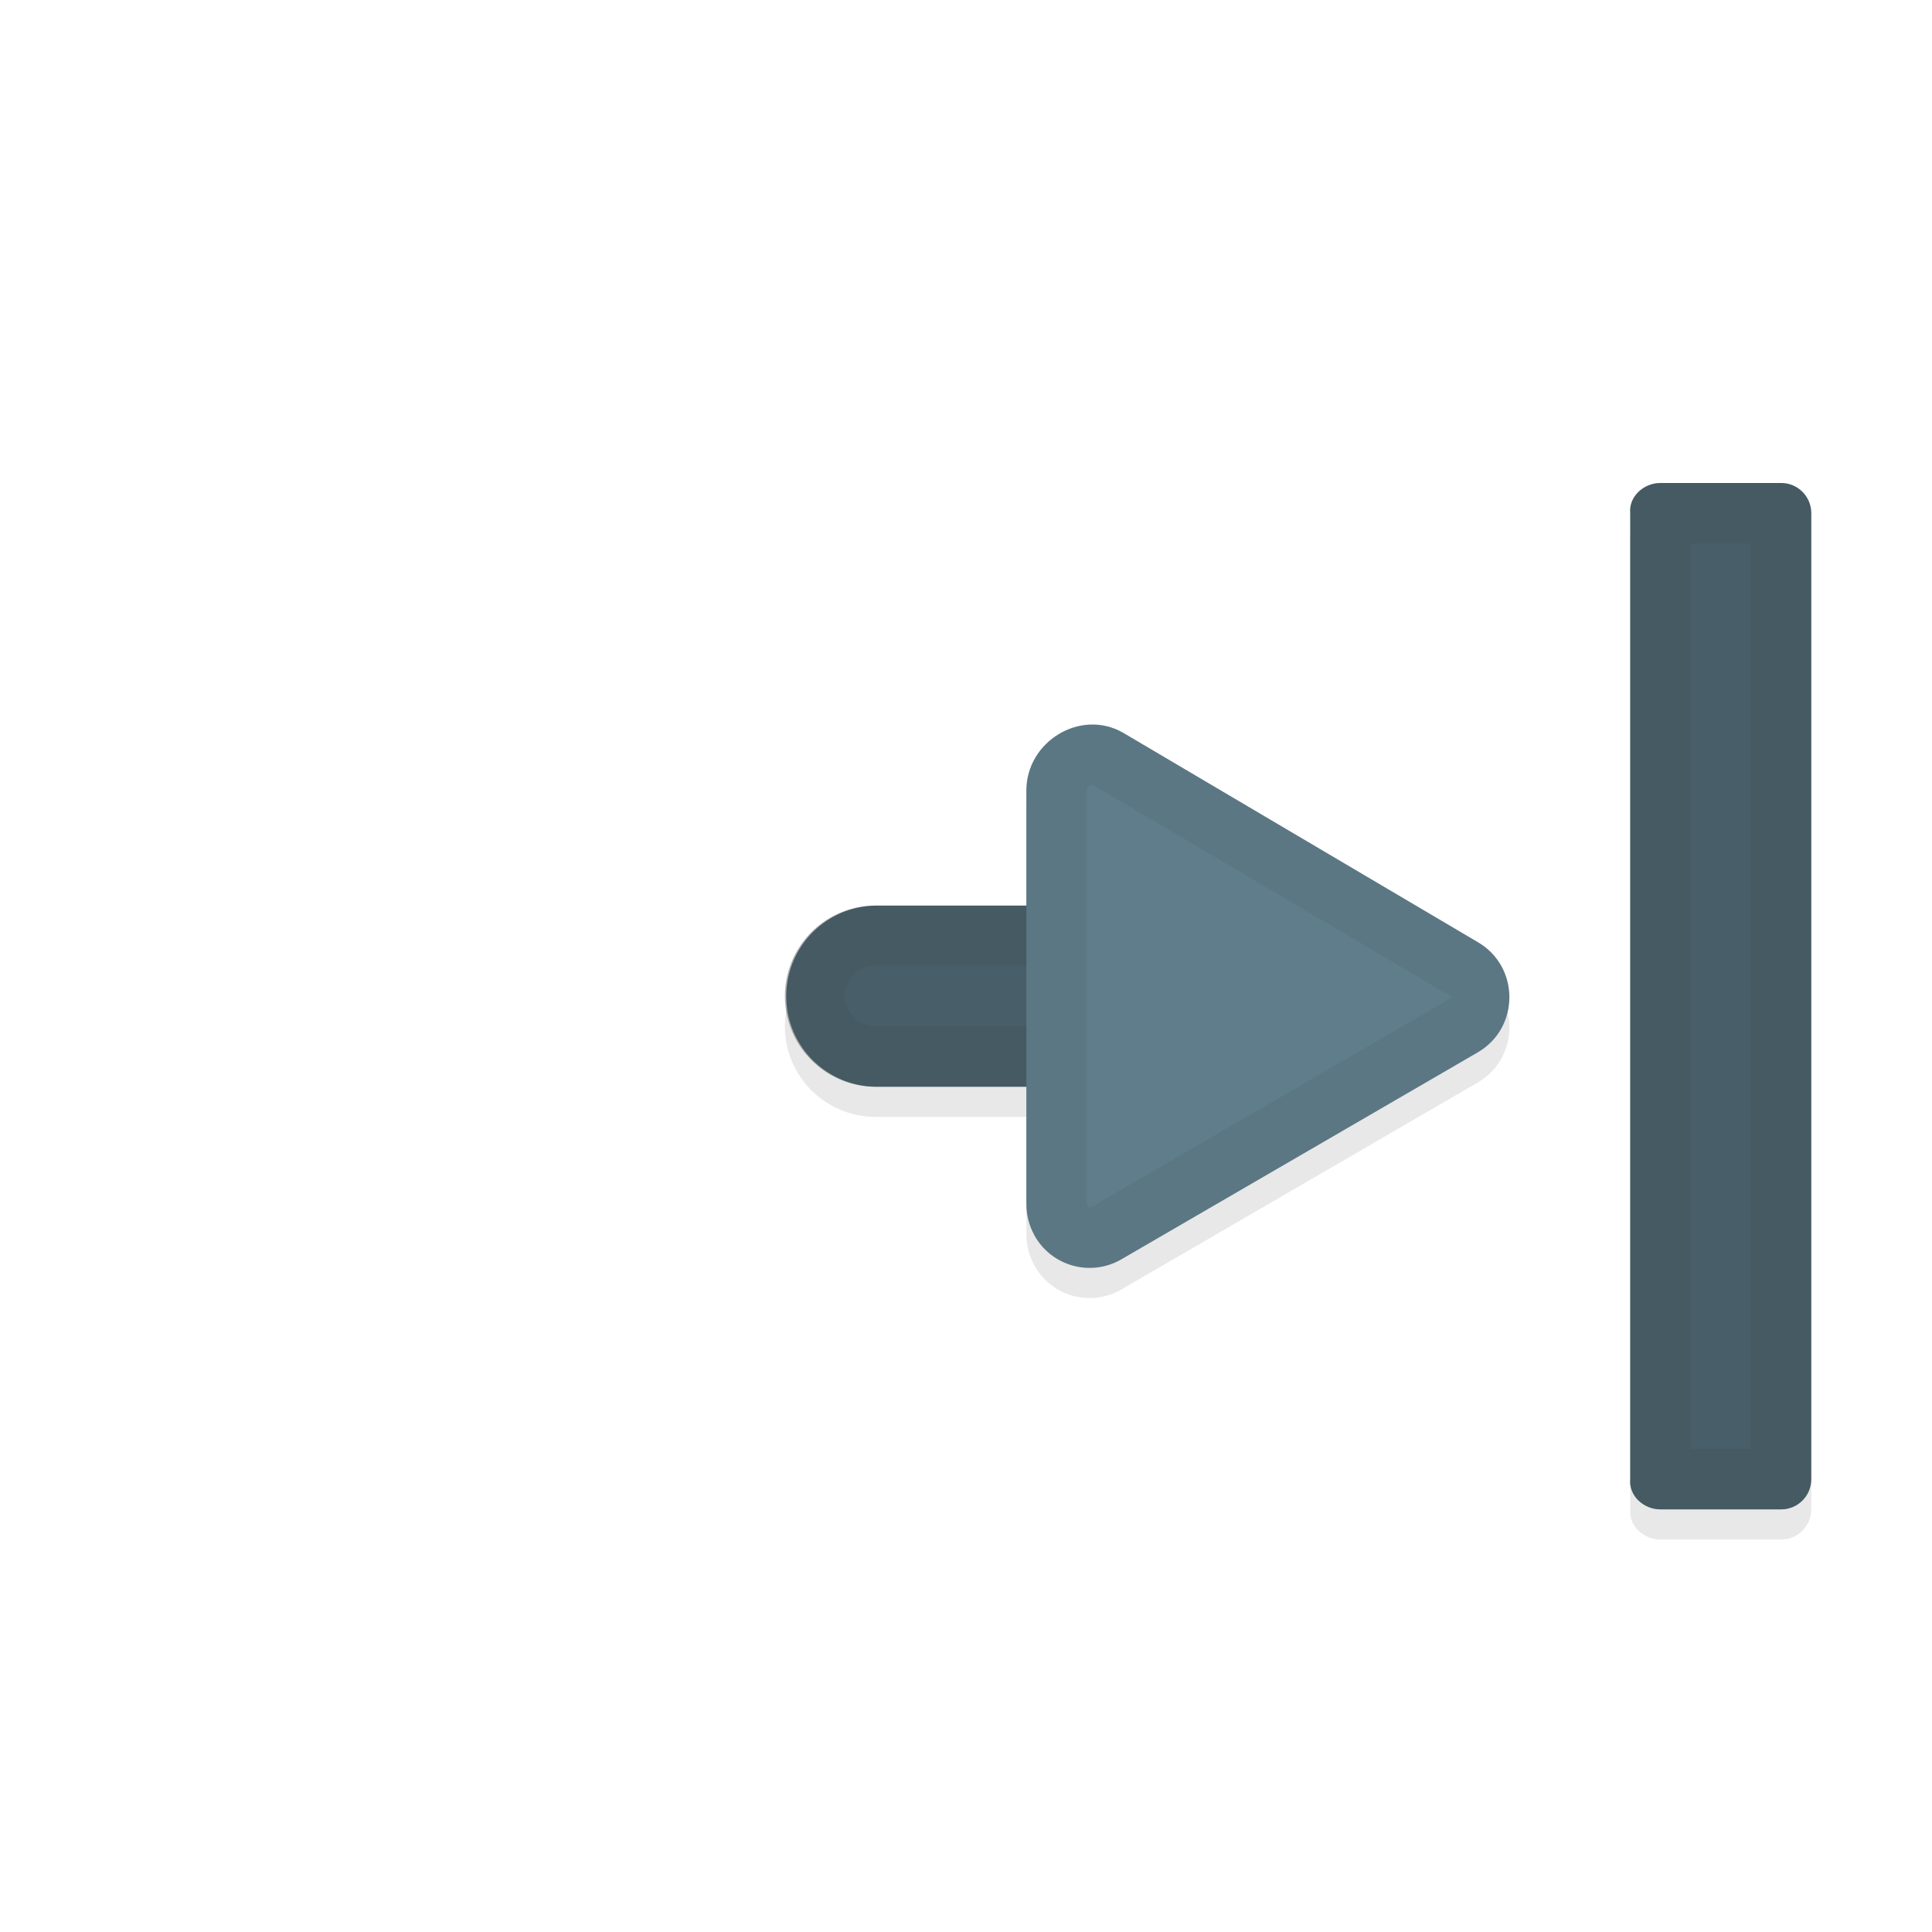 <svg xmlns="http://www.w3.org/2000/svg" id="svg5327" width="32" height="32" version="1.1">
 <defs id="defs5329">
  <filter id="filter920" style="color-interpolation-filters:sRGB" width="1.063" height="1.198" x="-.03" y="-.1">
   <feGaussianBlur id="feGaussianBlur922" stdDeviation=".124"/>
  </filter>
  <filter id="filter936" style="color-interpolation-filters:sRGB" width="1.102" height="1.091" x="-.05" y="-.04">
   <feGaussianBlur id="feGaussianBlur938" stdDeviation=".17"/>
  </filter>
  <filter id="filter956" style="color-interpolation-filters:sRGB" width="1.32" height="1.056" x="-.16" y="-.03">
   <feGaussianBlur id="feGaussianBlur958" stdDeviation=".2"/>
  </filter>
 </defs>
 <path id="path915" style="opacity:0.3;fill:#000000;fill-opacity:1;stroke:none;stroke-width:1.999;stroke-linecap:round;stroke-linejoin:round;stroke-miterlimit:4;stroke-dasharray:none;stroke-dashoffset:0;stroke-opacity:1;paint-order:normal;filter:url(#filter956)" transform="matrix(-1,0,0,1,32,-1020.362)" d="m 4.998,1045.362 c 0.026,0.276 -0.223,0.5 -0.5,0.5 H 2.5 c -0.277,0 -0.5,-0.223 -0.5,-0.5 v -8.5 -7.5 c 0,-0.277 0.223,-0.5 0.5,-0.5 h 1.998 c 0.277,0 0.526,0.224 0.5,0.5 v 7.5 z"/>
 <path id="path917" style="color:#000000;font-style:normal;font-variant:normal;font-weight:normal;font-stretch:normal;font-size:medium;line-height:normal;font-family:sans-serif;font-variant-ligatures:normal;font-variant-position:normal;font-variant-caps:normal;font-variant-numeric:normal;font-variant-alternates:normal;font-feature-settings:normal;text-indent:0;text-align:start;text-decoration:none;text-decoration-line:none;text-decoration-style:solid;text-decoration-color:#000000;letter-spacing:normal;word-spacing:normal;text-transform:none;writing-mode:lr-tb;direction:ltr;text-orientation:mixed;dominant-baseline:auto;baseline-shift:baseline;text-anchor:start;white-space:normal;shape-padding:0;clip-rule:nonzero;display:inline;overflow:visible;visibility:visible;opacity:0.3;isolation:auto;mix-blend-mode:normal;color-interpolation:sRGB;color-interpolation-filters:linearRGB;solid-color:#000000;solid-opacity:1;vector-effect:none;fill:#000000;fill-opacity:1;fill-rule:nonzero;stroke:none;stroke-width:3;stroke-linecap:round;stroke-linejoin:miter;stroke-miterlimit:4;stroke-dasharray:none;stroke-dashoffset:0;stroke-opacity:1;filter:url(#filter920);color-rendering:auto;image-rendering:auto;shape-rendering:auto;text-rendering:auto;enable-background:accumulate" transform="matrix(-1,0,0,1,31,-1020.362)" d="m 17.527,1038.453 a 1.5,1.5 0 0 1 -1.05,0.409 h -6.364 a 1.501,1.501 0 1 1 0,-3.001 h 6.364 a 1.5,1.5 0 0 1 1.051,2.592 z"/>
 <path id="rect825" style="opacity:1;fill:#607d8b;fill-opacity:1;stroke:none;stroke-width:1.999;stroke-linecap:round;stroke-linejoin:round;stroke-miterlimit:4;stroke-dasharray:none;stroke-dashoffset:0;stroke-opacity:1;paint-order:normal" d="m 27.002,24.5 c -0.026,0.276 0.223,0.5 0.5,0.5 H 29.5 C 29.777,25 30,24.777 30,24.5 V 16 8.5 C 30,8.223 29.777,8 29.5,8 h -1.998 c -0.277,0 -0.526,0.224 -0.5,0.5 V 16 Z"/>
 <path id="path832" style="opacity:0.25;fill:#000000;fill-opacity:1;stroke:none;stroke-width:1.999;stroke-linecap:round;stroke-linejoin:round;stroke-miterlimit:4;stroke-dasharray:none;stroke-dashoffset:0;stroke-opacity:1;paint-order:normal" d="m 27.002,24.5 c -0.026,0.276 0.223,0.5 0.5,0.5 H 29.5 C 29.777,25 30,24.777 30,24.5 V 16 8.5 C 30,8.223 29.777,8 29.5,8 h -1.998 c -0.277,0 -0.526,0.224 -0.5,0.5 V 16 Z"/>
 <path id="path829" style="fill:none;stroke:#607d8b;stroke-width:3;stroke-linecap:round;stroke-linejoin:miter;stroke-miterlimit:4;stroke-dasharray:none;stroke-opacity:1" d="m 14.522,16.5 h 6.364"/>
 <path id="path919" style="opacity:0.3;fill:#000000;fill-opacity:1;stroke-width:0.265;filter:url(#filter936)" transform="matrix(-1,0,0,1,31,-1020.362)" d="m 13.873,1041.313 c -0.282,0.52 -0.934,0.704 -1.445,0.408 l -5.903,-3.428 c -0.7,-0.406 -0.7,-1.421 -7e-4,-1.827 l 5.876,-3.469 c 0.703,-0.401 1.6,0.146 1.6,0.959 v 6.852 c -6e-4,0.176 -0.044,0.351 -0.129,0.505 z"/>
 <path id="path951" style="color:#000000;font-style:normal;font-variant:normal;font-weight:normal;font-stretch:normal;font-size:medium;line-height:normal;font-family:sans-serif;font-variant-ligatures:normal;font-variant-position:normal;font-variant-caps:normal;font-variant-numeric:normal;font-variant-alternates:normal;font-feature-settings:normal;text-indent:0;text-align:start;text-decoration:none;text-decoration-line:none;text-decoration-style:solid;text-decoration-color:#000000;letter-spacing:normal;word-spacing:normal;text-transform:none;writing-mode:lr-tb;direction:ltr;text-orientation:mixed;dominant-baseline:auto;baseline-shift:baseline;text-anchor:start;white-space:normal;shape-padding:0;clip-rule:nonzero;display:inline;overflow:visible;visibility:visible;opacity:0.25;isolation:auto;mix-blend-mode:normal;color-interpolation:sRGB;color-interpolation-filters:linearRGB;solid-color:#000000;solid-opacity:1;vector-effect:none;fill:#000000;fill-opacity:1;fill-rule:nonzero;stroke:none;stroke-width:3;stroke-linecap:round;stroke-linejoin:miter;stroke-miterlimit:4;stroke-dasharray:none;stroke-dashoffset:0;stroke-opacity:1;color-rendering:auto;image-rendering:auto;shape-rendering:auto;text-rendering:auto;enable-background:accumulate" d="m 13.473,17.591 a 1.5,1.5 0 0 0 1.05,0.409 h 6.364 a 1.501,1.501 0 1 0 0,-3.001 h -6.364 a 1.5,1.5 0 0 0 -1.051,2.592 z"/>
 <path id="path940" style="color:#000000;font-style:normal;font-variant:normal;font-weight:normal;font-stretch:normal;font-size:medium;line-height:normal;font-family:sans-serif;font-variant-ligatures:normal;font-variant-position:normal;font-variant-caps:normal;font-variant-numeric:normal;font-variant-alternates:normal;font-feature-settings:normal;text-indent:0;text-align:start;text-decoration:none;text-decoration-line:none;text-decoration-style:solid;text-decoration-color:#000000;letter-spacing:normal;word-spacing:normal;text-transform:none;writing-mode:lr-tb;direction:ltr;text-orientation:mixed;dominant-baseline:auto;baseline-shift:baseline;text-anchor:start;white-space:normal;shape-padding:0;clip-rule:nonzero;display:inline;overflow:visible;visibility:visible;opacity:0.05;isolation:auto;mix-blend-mode:normal;color-interpolation:sRGB;color-interpolation-filters:linearRGB;solid-color:#000000;solid-opacity:1;vector-effect:none;fill:#010101;fill-opacity:1;fill-rule:nonzero;stroke:none;stroke-width:3;stroke-linecap:round;stroke-linejoin:miter;stroke-miterlimit:4;stroke-dasharray:none;stroke-dashoffset:0;stroke-opacity:1;color-rendering:auto;image-rendering:auto;shape-rendering:auto;text-rendering:auto;enable-background:accumulate" d="m 13.474,17.59 a 1.5,1.5 0 0 0 1.05,0.409 h 6.364 a 1.501,1.501 0 1 0 0,-3.001 h -6.364 a 1.5,1.5 0 0 0 -1.051,2.592 z m 0.679,-0.721 0.01,-0.01 c -0.201,-0.187 -0.199,-0.362 -0.121,-0.552 0.077,-0.191 0.198,-0.316 0.472,-0.312 v 0 h 6.372 c 0.25,1e-4 0.31,0.059 0.377,0.134 0.064,0.078 0.123,0.213 0.123,0.366 -10e-5,0.153 -0.056,0.294 -0.123,0.369 -0.067,0.075 -0.128,0.133 -0.378,0.133 h -6.37 -0.013 c -0.13,0 -0.255,-0.047 -0.349,-0.137 z"/>
 <path id="path840" style="fill:#607d8b;fill-opacity:1;stroke-width:0.265" d="m 17.127,20.451 c 0.282,0.52 0.934,0.704 1.445,0.408 l 5.903,-3.428 c 0.7,-0.406 0.7,-1.421 7e-4,-1.827 l -5.876,-3.469 c -0.703,-0.401 -1.6,0.146 -1.6,0.959 v 6.852 c 6e-4,0.176 0.044,0.351 0.129,0.505 z"/>
 <path id="path882" style="color:#000000;font-style:normal;font-variant:normal;font-weight:normal;font-stretch:normal;font-size:medium;line-height:normal;font-family:sans-serif;font-variant-ligatures:normal;font-variant-position:normal;font-variant-caps:normal;font-variant-numeric:normal;font-variant-alternates:normal;font-feature-settings:normal;text-indent:0;text-align:start;text-decoration:none;text-decoration-line:none;text-decoration-style:solid;text-decoration-color:#000000;letter-spacing:normal;word-spacing:normal;text-transform:none;writing-mode:lr-tb;direction:ltr;text-orientation:mixed;dominant-baseline:auto;baseline-shift:baseline;text-anchor:start;white-space:normal;shape-padding:0;clip-rule:nonzero;display:inline;overflow:visible;visibility:visible;opacity:0.05;isolation:auto;mix-blend-mode:normal;color-interpolation:sRGB;color-interpolation-filters:linearRGB;solid-color:#000000;solid-opacity:1;vector-effect:none;fill:#010101;fill-opacity:1;fill-rule:nonzero;stroke:none;stroke-width:2;stroke-linecap:round;stroke-linejoin:round;stroke-miterlimit:4;stroke-dasharray:none;stroke-dashoffset:0;stroke-opacity:1;paint-order:normal;color-rendering:auto;image-rendering:auto;shape-rendering:auto;text-rendering:auto;enable-background:accumulate" d="m 27.002,24.5 c -0.026,0.276 0.223,0.5 0.5,0.5 H 29.5 C 29.777,25 30,24.777 30,24.5 V 16 8.5 C 30,8.223 29.777,8 29.5,8 h -1.998 c -0.277,0 -0.526,0.224 -0.5,0.5 V 16 Z m 1,-0.5 V 16 9 H 29 v 7 8 z"/>
 <path id="path884" style="color:#000000;font-style:normal;font-variant:normal;font-weight:normal;font-stretch:normal;font-size:medium;line-height:normal;font-family:sans-serif;font-variant-ligatures:normal;font-variant-position:normal;font-variant-caps:normal;font-variant-numeric:normal;font-variant-alternates:normal;font-feature-settings:normal;text-indent:0;text-align:start;text-decoration:none;text-decoration-line:none;text-decoration-style:solid;text-decoration-color:#000000;letter-spacing:normal;word-spacing:normal;text-transform:none;writing-mode:lr-tb;direction:ltr;text-orientation:mixed;dominant-baseline:auto;baseline-shift:baseline;text-anchor:start;white-space:normal;shape-padding:0;clip-rule:nonzero;display:inline;overflow:visible;visibility:visible;opacity:0.05;isolation:auto;mix-blend-mode:normal;color-interpolation:sRGB;color-interpolation-filters:linearRGB;solid-color:#000000;solid-opacity:1;vector-effect:none;fill:#010101;fill-opacity:1;fill-rule:nonzero;stroke:none;stroke-width:2;stroke-linecap:butt;stroke-linejoin:round;stroke-miterlimit:4;stroke-dasharray:none;stroke-dashoffset:0;stroke-opacity:1;color-rendering:auto;image-rendering:auto;shape-rendering:auto;text-rendering:auto;enable-background:accumulate" d="m 17,19.945 c 6e-4,0.176 0.044,0.351 0.129,0.506 v 0 c 0.282,0.52 0.935,0.704 1.445,0.408 l 5.902,-3.428 c 0.7,-0.406 0.701,-1.422 0,-1.828 l -5.877,-3.469 c -0.703,-0.401 -1.6,0.146 -1.6,0.959 z m 1,0 v -6.851 c 0,-0.077 0.061,-0.115 0.105,-0.09 l 5.863,3.461 a 1,1 0 0 0 0.01,0 c 0.073,0.043 0.074,0.054 0,0.098 l -5.902,3.428 c -0.034,0.02 -0.042,0.016 -0.061,-0.019 a 1,1 0 0 0 0,-0.01 c 0,0 2e-4,-0.012 -0.01,-0.023 z"/>
</svg>
